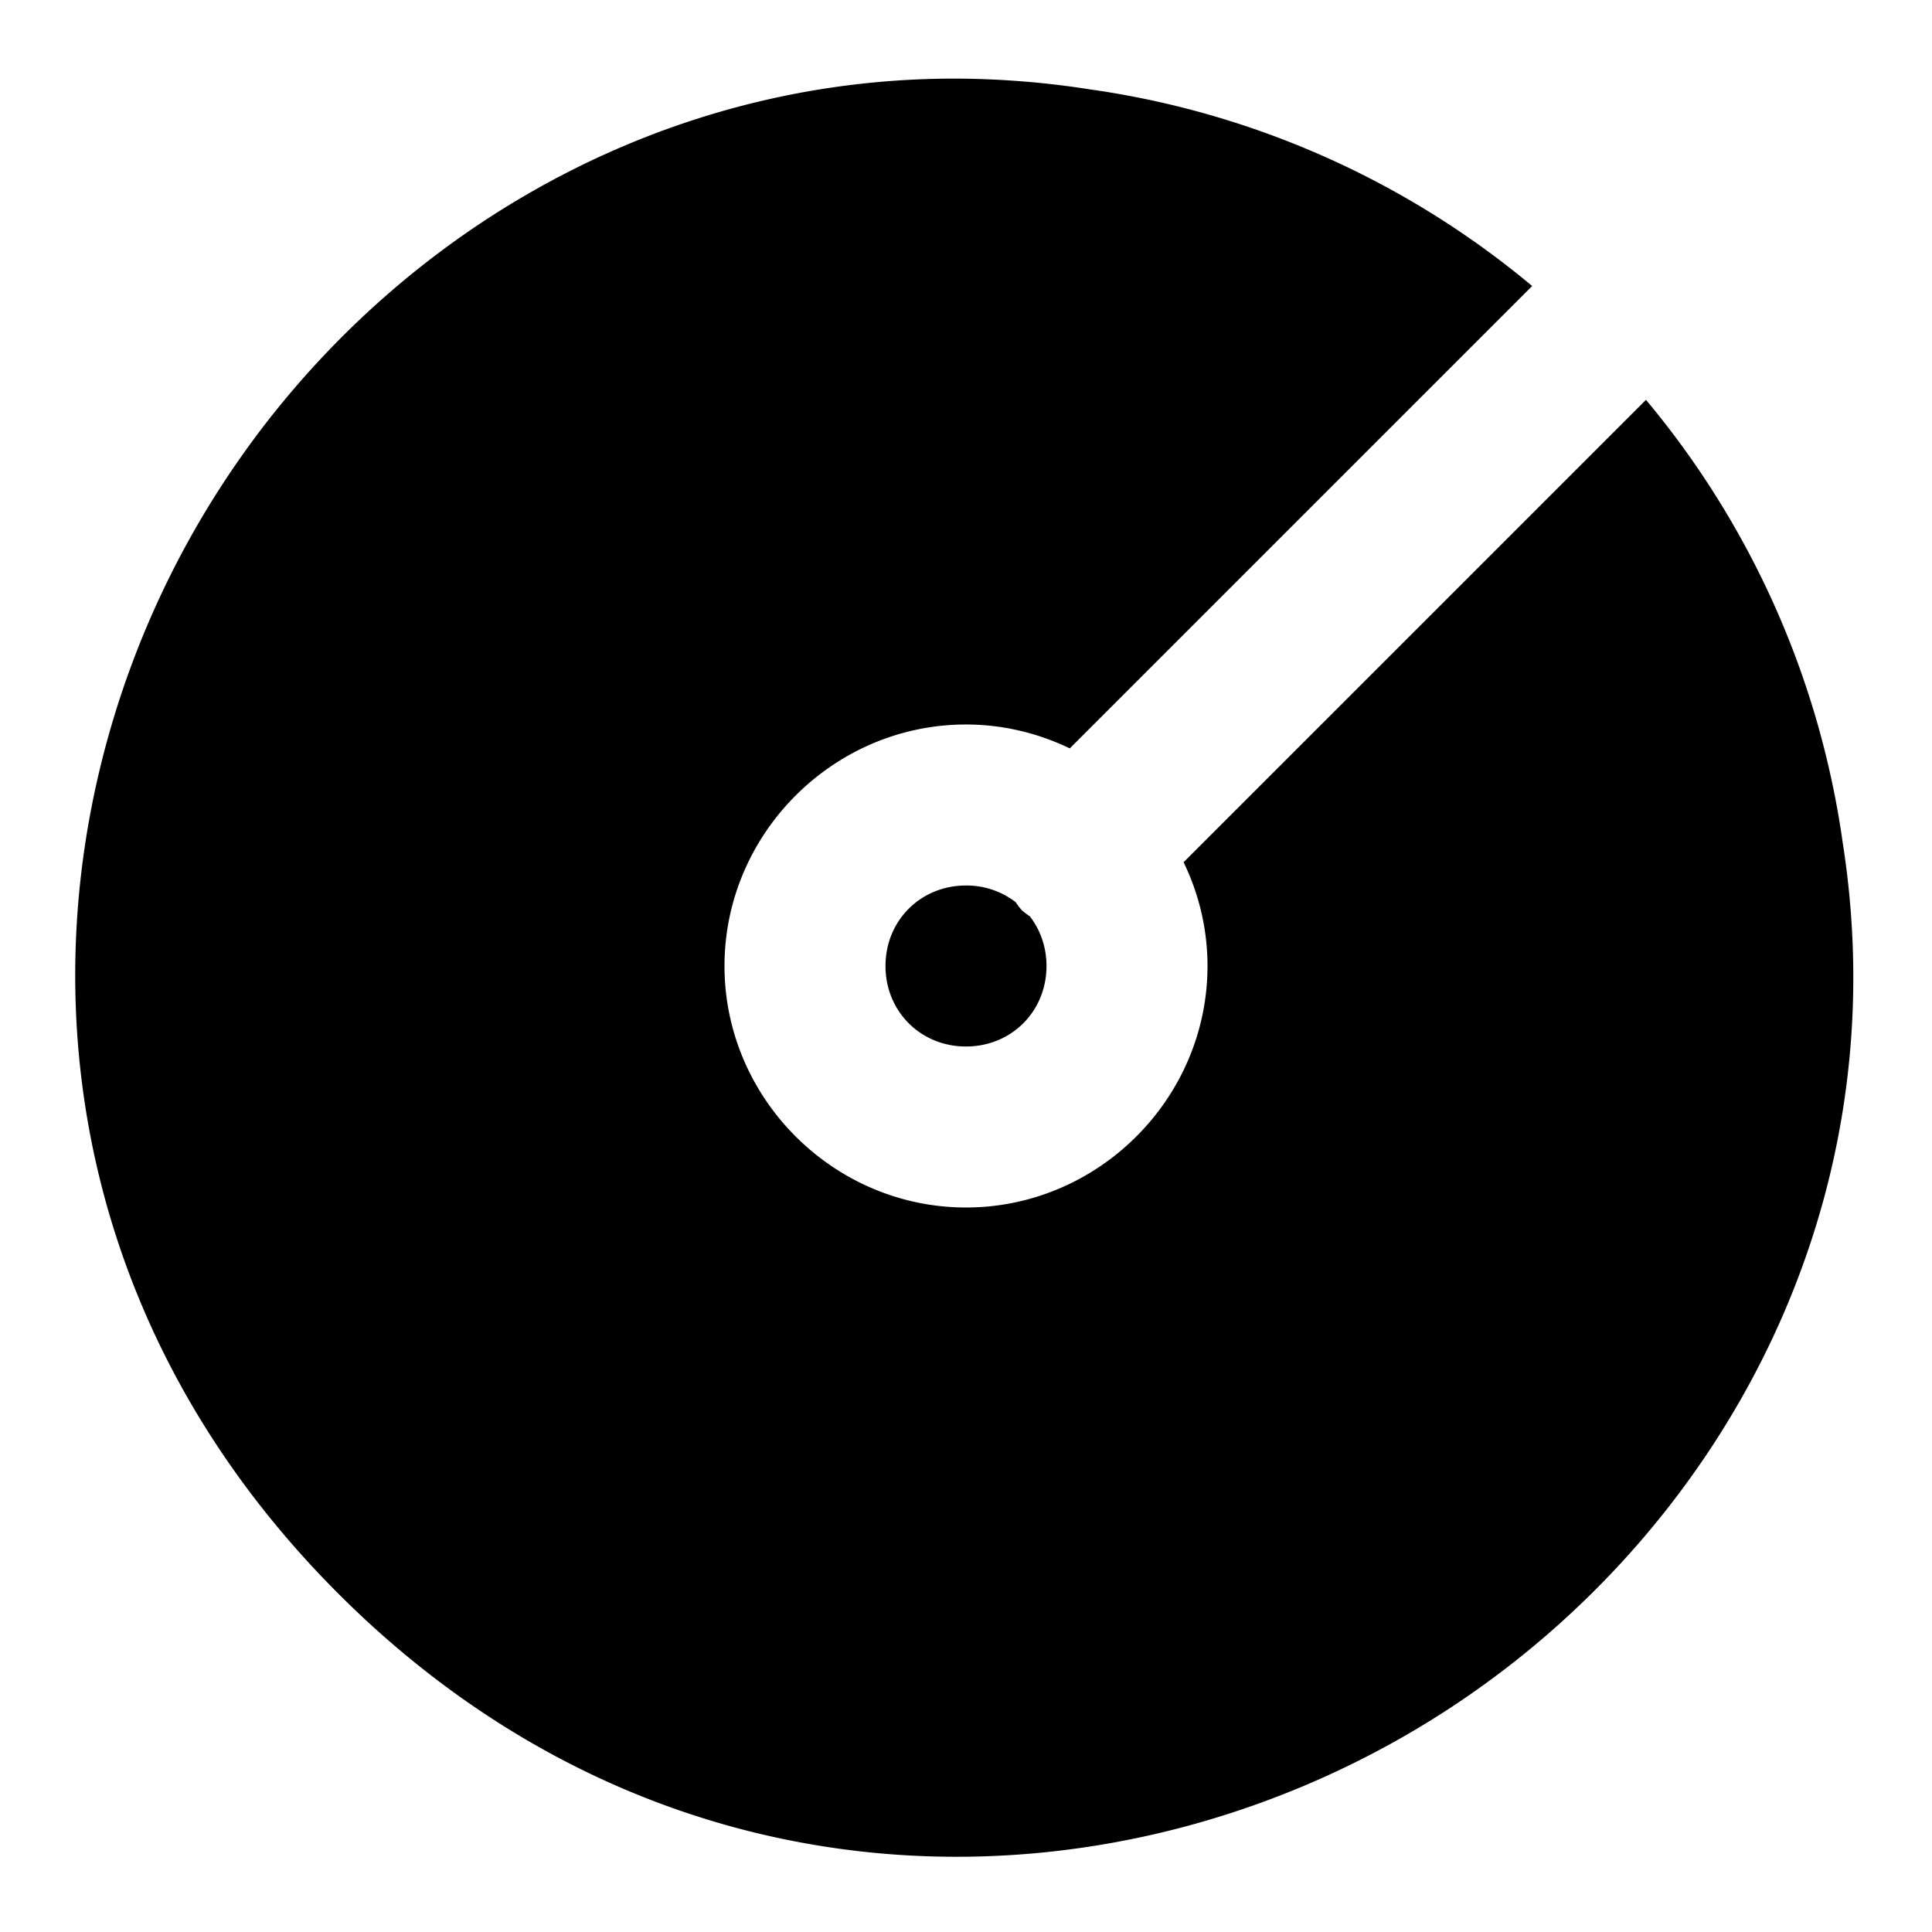 <svg xmlns="http://www.w3.org/2000/svg" width="24" height="24" viewBox="0 0 24 24"><path d="M11.957.977C8.083.94 4.707 3.032 2.766 6.012.176 9.984.058 15.652 4.203 19.797s9.813 4.027 13.785 1.437c3.377-2.2 5.612-6.243 4.903-10.765a10.96 10.96 0 0 0-2.444-5.502l-1.412 1.412-4.328 4.328-.004.004c.19.392.297.829.297 1.289 0 1.645-1.355 3-3 3s-3-1.355-3-3 1.355-3 3-3c.46 0 .897.108 1.29.297l.003-.004 4.328-4.328 1.412-1.412a10.96 10.96 0 0 0-5.502-2.444 11 11 0 0 0-1.574-.132Z"/><path d="M12 11c-.564 0-1 .436-1 1s.436 1 1 1 1-.436 1-1c0-.236-.077-.449-.207-.617a1 1 0 0 1-.1-.076 1 1 0 0 1-.076-.1A1 1 0 0 0 12 11Z"/></svg>